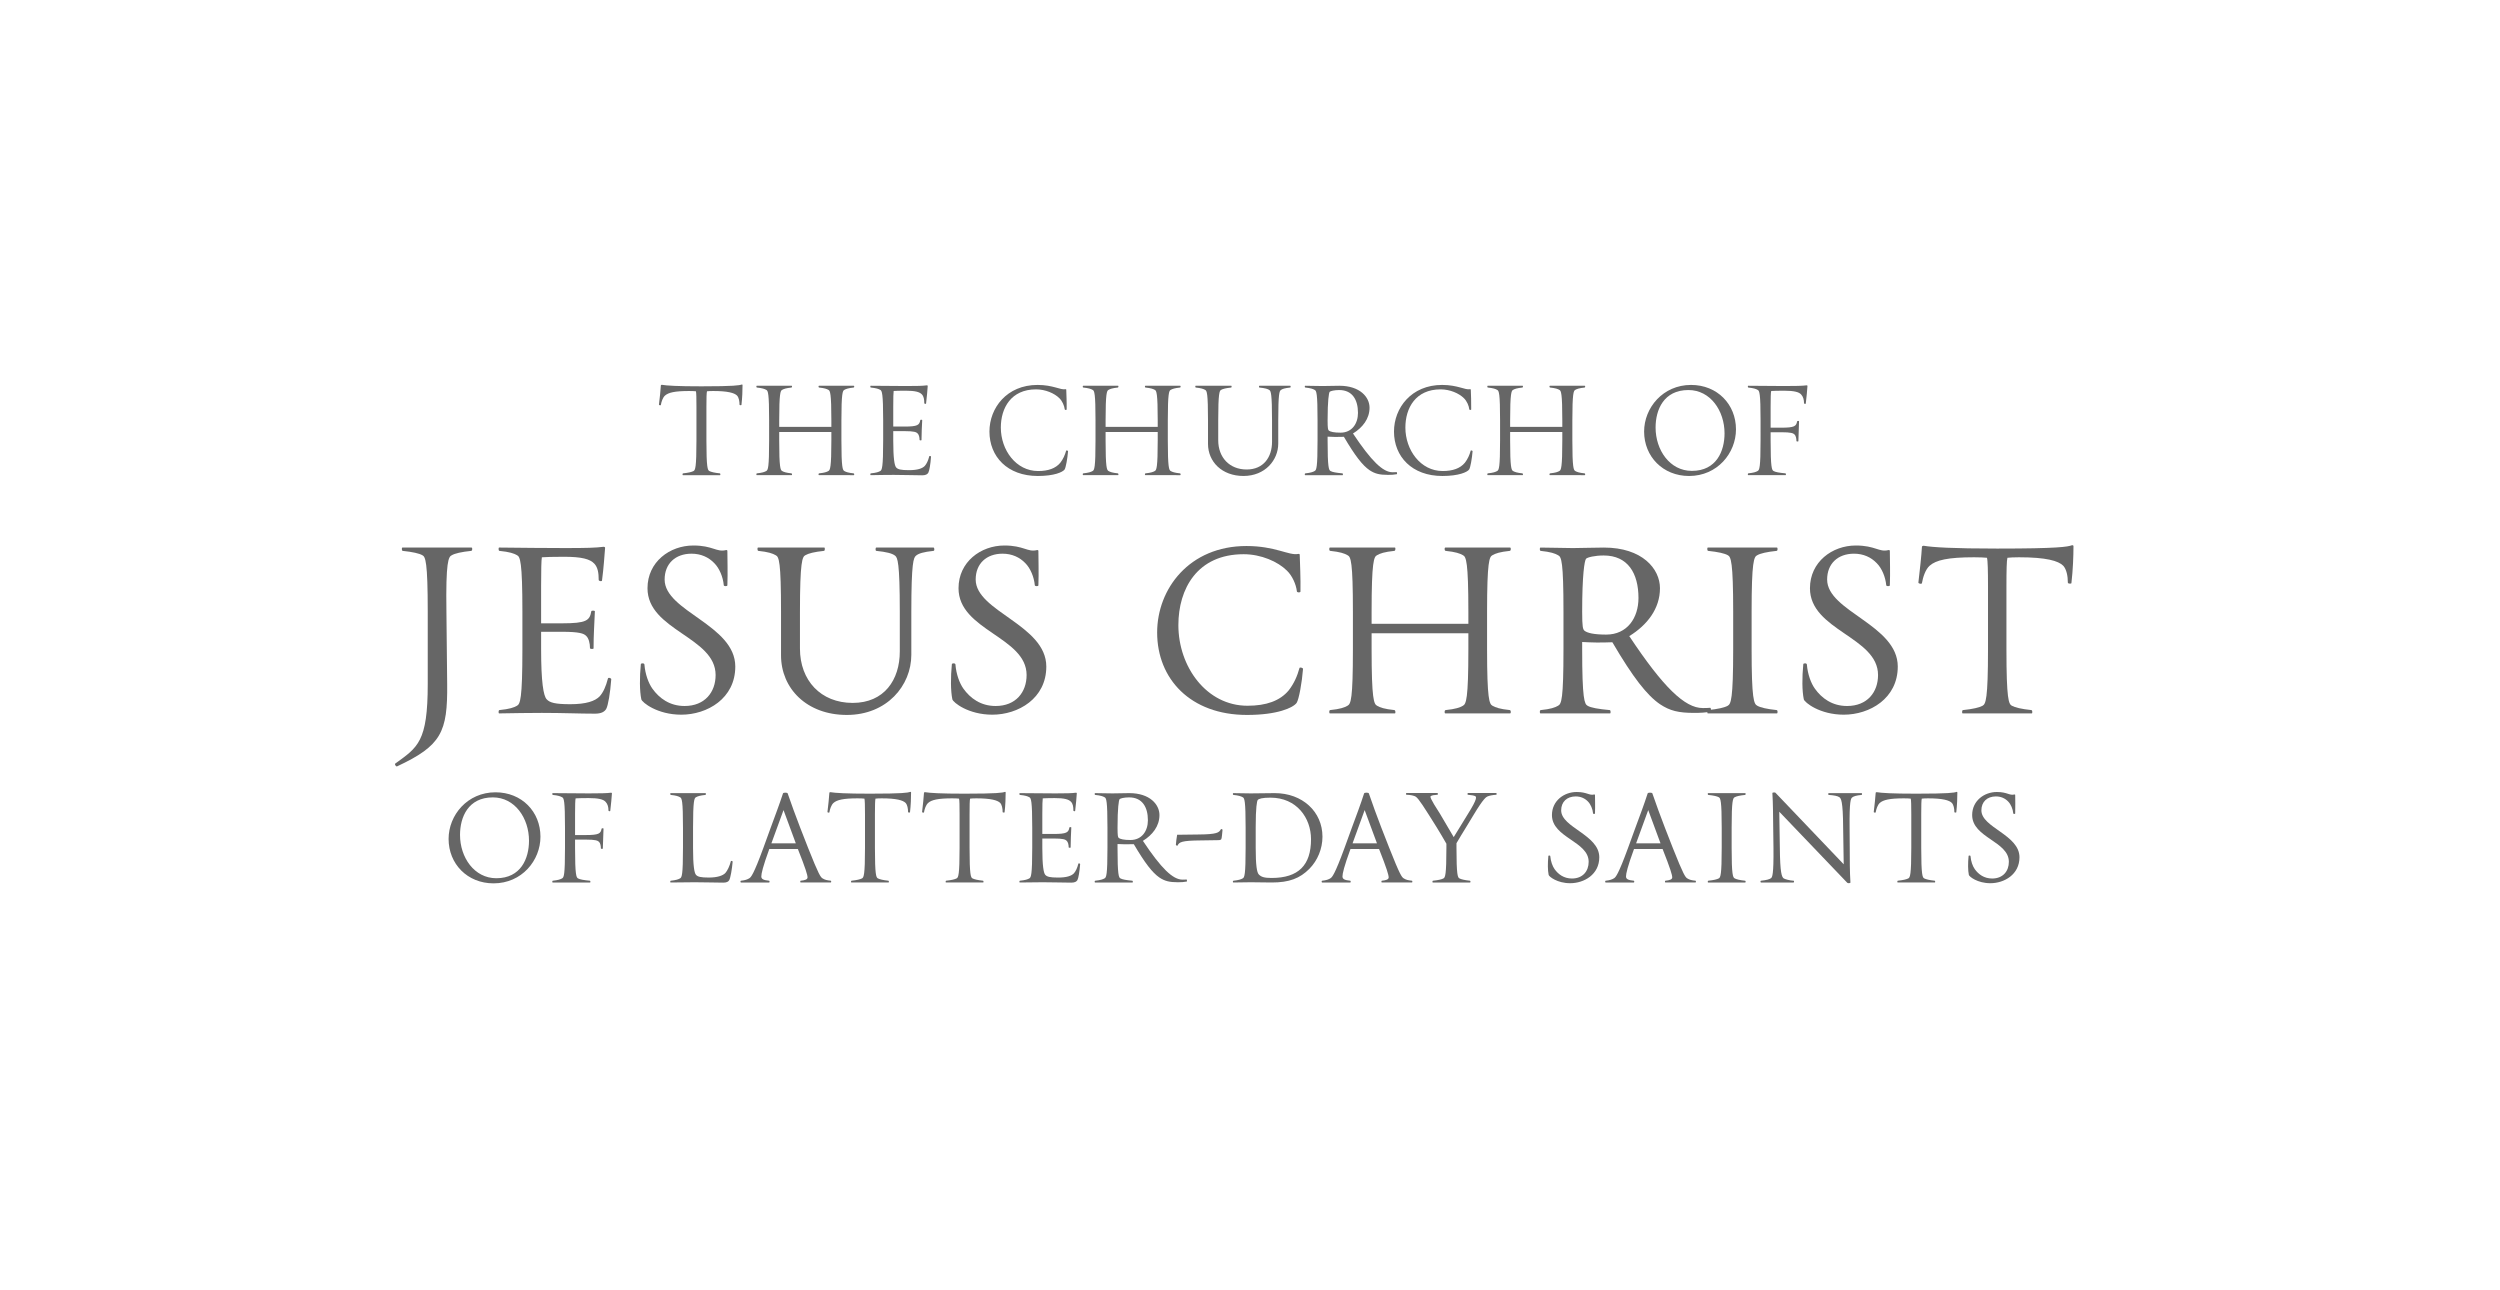 <?xml version="1.0" encoding="utf-8"?>
<!-- Generator: Adobe Illustrator 16.0.0, SVG Export Plug-In . SVG Version: 6.00 Build 0)  -->
<!DOCTYPE svg PUBLIC "-//W3C//DTD SVG 1.1//EN" "http://www.w3.org/Graphics/SVG/1.1/DTD/svg11.dtd">
<svg version="1.1" id="Layer_1" xmlns="http://www.w3.org/2000/svg" xmlns:xlink="http://www.w3.org/1999/xlink" x="0px" y="0px"
	 width="213.793px" height="110.345px" viewBox="0 0 213.793 110.345" enable-background="new 0 0 213.793 110.345"
	 xml:space="preserve">
<g>
	<g>
		<path fill="#666666" d="M63.407,34.629c0,0.035-0.164,0.035-0.164-0.023c0-0.294-0.06-0.614-0.213-0.779
			c-0.226-0.224-0.779-0.389-2.04-0.389c-0.261,0-0.415,0.012-0.53,0.023c-0.036,0.118-0.049,0.59-0.049,1.333v2.879
			c0,2.324,0.105,2.525,0.246,2.607c0.155,0.083,0.449,0.154,0.912,0.201c0.045,0.012,0.045,0.154,0.01,0.154
			c-1.098,0-2.063,0-3.186,0c-0.033,0-0.033-0.142,0.013-0.154c0.459-0.047,0.753-0.118,0.907-0.201
			c0.143-0.082,0.246-0.283,0.246-2.607v-2.879c0-0.743-0.009-1.215-0.044-1.333c-0.119-0.012-0.332-0.023-0.591-0.023
			c-1.215,0-1.758,0.129-2.053,0.389c-0.189,0.165-0.308,0.519-0.355,0.802c-0.012,0.059-0.164,0.023-0.164-0.023
			c0.072-0.602,0.143-1.25,0.164-1.652c0-0.022,0.037-0.047,0.083-0.047c0.413,0.071,1.333,0.13,3.386,0.13
			c2.819,0,3.244-0.083,3.446-0.153c0.058-0.012,0.069,0.023,0.069,0.047C63.501,33.378,63.478,34.015,63.407,34.629z"/>
		<path fill="#666666" d="M70.033,40.634c-0.048,0-0.048-0.142,0.011-0.154c0.461-0.047,0.66-0.118,0.801-0.201
			c0.145-0.082,0.251-0.283,0.251-2.607v-0.731h-4.46v0.731c0,2.324,0.106,2.525,0.247,2.607c0.143,0.083,0.341,0.154,0.802,0.201
			c0.059,0.012,0.059,0.154,0.023,0.154c-1.131,0-1.886,0-2.996,0c-0.037,0-0.045-0.142,0.013-0.154
			c0.459-0.047,0.661-0.118,0.804-0.201c0.151-0.082,0.244-0.283,0.244-2.607V35.95c0-2.324-0.093-2.537-0.244-2.608
			c-0.143-0.083-0.345-0.153-0.804-0.2c-0.058-0.011-0.05-0.153-0.013-0.153c1.087,0,1.84,0,2.996,0
			c0.035,0,0.035,0.142-0.023,0.153c-0.461,0.047-0.659,0.118-0.802,0.2c-0.141,0.071-0.247,0.284-0.247,2.608v0.554h4.46V35.95
			c0-2.324-0.106-2.537-0.251-2.608c-0.141-0.083-0.34-0.153-0.801-0.2c-0.059-0.011-0.059-0.153-0.011-0.153
			c1.085,0,1.854,0,2.985,0c0.047,0,0.047,0.142-0.014,0.153c-0.458,0.047-0.66,0.118-0.801,0.2
			c-0.143,0.071-0.248,0.284-0.248,2.608v1.723c0,2.324,0.105,2.525,0.248,2.607c0.141,0.083,0.343,0.154,0.801,0.201
			c0.061,0.012,0.061,0.154,0.014,0.154C71.909,40.634,71.142,40.634,70.033,40.634z"/>
		<path fill="#666666" d="M79.383,40.434c-0.083,0.129-0.224,0.213-0.518,0.213c-0.722,0-1.454-0.036-2.441-0.036
			c-0.757,0-1.136,0.012-1.971,0.024c-0.035,0-0.035-0.142,0.011-0.154c0.474-0.047,0.674-0.118,0.814-0.201
			c0.143-0.082,0.248-0.283,0.248-2.607V35.95c0-2.324-0.105-2.537-0.248-2.608c-0.141-0.083-0.341-0.153-0.814-0.2
			c-0.046-0.011-0.046-0.153-0.011-0.153c0.919,0.011,2.276,0.023,3.042,0.023c0.994,0,1.405-0.012,1.771-0.06
			c0.047,0,0.07,0.024,0.07,0.047c-0.037,0.413-0.057,0.874-0.141,1.511c0,0.047-0.154,0.036-0.154-0.035
			c0-0.307-0.037-0.567-0.201-0.744c-0.201-0.212-0.566-0.319-1.403-0.319c-0.462,0-0.897,0.011-1.014,0.024
			c-0.023,0.118-0.035,0.59-0.035,1.333v1.71h0.966c1.121,0,1.273-0.129,1.347-0.554c0.011-0.048,0.164-0.035,0.164,0
			c-0.024,0.649-0.061,1.038-0.061,1.71c0,0.036-0.165,0.036-0.165-0.012c0-0.224-0.057-0.459-0.176-0.565
			c-0.104-0.106-0.294-0.189-1.123-0.189h-0.952v0.802c0,1.51,0.104,2.159,0.257,2.312c0.143,0.154,0.391,0.224,1.087,0.224
			c0.731,0,1.144-0.142,1.356-0.366c0.164-0.188,0.283-0.448,0.379-0.813c0.01-0.072,0.164-0.024,0.15,0.034
			C79.574,39.69,79.478,40.269,79.383,40.434z"/>
		<path fill="#666666" d="M91.042,40.15c-0.166,0.225-0.884,0.555-2.291,0.555c-2.607,0-4.137-1.664-4.137-3.799
			c0-2.018,1.485-3.988,4.113-3.988c1.334,0,1.959,0.448,2.383,0.366c0.049-0.012,0.073,0.013,0.073,0.036
			c0.011,0.413,0.046,1.062,0.034,1.699c-0.011,0.059-0.163,0.047-0.163-0.012c-0.038-0.319-0.214-0.72-0.462-0.956
			c-0.412-0.413-1.192-0.754-1.993-0.754c-2.136,0-3.011,1.592-3.011,3.268c0,1.923,1.299,3.716,3.188,3.716
			c0.861,0,1.498-0.224,1.898-0.708c0.248-0.318,0.4-0.672,0.497-1.025c0.012-0.06,0.166-0.012,0.166,0.035
			C91.288,39.206,91.148,39.985,91.042,40.15z"/>
		<path fill="#666666" d="M97.944,40.634c-0.047,0-0.047-0.142,0.012-0.154c0.462-0.047,0.661-0.118,0.803-0.201
			c0.142-0.082,0.246-0.283,0.246-2.607v-0.731h-4.458v0.731c0,2.324,0.105,2.525,0.249,2.607c0.139,0.083,0.34,0.154,0.801,0.201
			c0.059,0.012,0.059,0.154,0.024,0.154c-1.133,0-1.889,0-2.995,0c-0.037,0-0.051-0.142,0.01-0.154
			c0.459-0.047,0.66-0.118,0.803-0.201c0.15-0.082,0.246-0.283,0.246-2.607V35.95c0-2.324-0.096-2.537-0.246-2.608
			c-0.143-0.083-0.344-0.153-0.803-0.2c-0.061-0.011-0.047-0.153-0.01-0.153c1.084,0,1.838,0,2.995,0
			c0.034,0,0.034,0.142-0.024,0.153c-0.461,0.047-0.662,0.118-0.801,0.2c-0.144,0.071-0.249,0.284-0.249,2.608v0.554h4.458V35.95
			c0-2.324-0.104-2.537-0.246-2.608c-0.142-0.083-0.341-0.153-0.803-0.2c-0.059-0.011-0.059-0.153-0.012-0.153
			c1.086,0,1.854,0,2.984,0c0.049,0,0.049,0.142-0.01,0.153c-0.463,0.047-0.662,0.118-0.805,0.2
			c-0.141,0.071-0.245,0.284-0.245,2.608v1.723c0,2.324,0.104,2.525,0.245,2.607c0.143,0.083,0.342,0.154,0.805,0.201
			c0.059,0.012,0.059,0.154,0.01,0.154C99.82,40.634,99.055,40.634,97.944,40.634z"/>
		<path fill="#666666" d="M109.522,33.366c-0.104,0.095-0.21,0.271-0.21,2.584v1.982c0,1.416-1.12,2.772-2.974,2.772
			c-1.838,0-3.033-1.215-3.033-2.749V35.95c0-2.324-0.094-2.537-0.246-2.608c-0.143-0.083-0.342-0.153-0.803-0.2
			c-0.047-0.011-0.047-0.153-0.014-0.153c1.1,0,1.937,0,3.059,0c0.033,0,0.033,0.142-0.014,0.153
			c-0.461,0.047-0.719,0.118-0.863,0.2c-0.139,0.071-0.245,0.284-0.245,2.608v1.699c0,1.463,0.956,2.501,2.431,2.501
			c1.451,0,2.171-1.062,2.171-2.371V35.95c0-2.312-0.106-2.489-0.213-2.584c-0.13-0.106-0.398-0.177-0.871-0.224
			c-0.048-0.011-0.038-0.153,0-0.153c1.13,0,1.532,0,2.641,0c0.038,0,0.06,0.142,0,0.153
			C109.876,33.189,109.642,33.26,109.522,33.366z"/>
		<path fill="#666666" d="M118.701,40.61c-0.72,0-1.118-0.094-1.581-0.401c-0.602-0.412-1.237-1.228-2.193-2.854
			c-0.579,0.023-0.942,0.011-1.394-0.013v0.331c0,2.324,0.106,2.525,0.249,2.607c0.155,0.095,0.51,0.154,1.025,0.201
			c0.047,0.012,0.047,0.154,0.013,0.154c-1.11,0-2.101,0-3.21,0c-0.035,0-0.046-0.142,0.016-0.154
			c0.457-0.047,0.656-0.118,0.799-0.201c0.156-0.082,0.248-0.283,0.248-2.607V35.95c0-2.324-0.092-2.537-0.248-2.608
			c-0.143-0.083-0.342-0.153-0.799-0.2c-0.062-0.011-0.051-0.153-0.016-0.153c0.521,0,1.062,0.023,1.498,0.023
			s0.908-0.023,1.428-0.023c1.77,0,2.584,0.979,2.584,1.875c0,0.944-0.59,1.699-1.416,2.207c1.57,2.359,2.561,3.315,3.385,3.315
			c0.108,0,0.262,0,0.344-0.011c0.048,0,0.048,0.166,0.023,0.177C119.21,40.599,118.984,40.61,118.701,40.61z M114.524,33.355
			c-0.398,0-0.753,0.083-0.814,0.153c-0.07,0.095-0.177,0.732-0.177,2.442c0,0.708,0.038,0.791,0.095,0.861
			c0.129,0.118,0.461,0.189,1.014,0.189c0.968,0,1.489-0.767,1.489-1.688C116.131,34.181,115.646,33.355,114.524,33.355z"/>
		<path fill="#666666" d="M125.638,40.15c-0.166,0.225-0.884,0.555-2.29,0.555c-2.605,0-4.138-1.664-4.138-3.799
			c0-2.018,1.484-3.988,4.115-3.988c1.332,0,1.96,0.448,2.385,0.366c0.045-0.012,0.068,0.013,0.068,0.036
			c0.014,0.413,0.045,1.062,0.035,1.699c-0.012,0.059-0.164,0.047-0.164-0.012c-0.035-0.319-0.214-0.72-0.461-0.956
			c-0.412-0.413-1.189-0.754-1.994-0.754c-2.135,0-3.01,1.592-3.01,3.268c0,1.923,1.3,3.716,3.188,3.716
			c0.86,0,1.499-0.224,1.898-0.708c0.248-0.318,0.402-0.672,0.497-1.025c0.011-0.06,0.164-0.012,0.164,0.035
			C125.884,39.206,125.743,39.985,125.638,40.15z"/>
		<path fill="#666666" d="M132.54,40.634c-0.047,0-0.047-0.142,0.014-0.154c0.459-0.047,0.658-0.118,0.801-0.201
			c0.145-0.082,0.249-0.283,0.249-2.607v-0.731h-4.462v0.731c0,2.324,0.109,2.525,0.248,2.607c0.141,0.083,0.343,0.154,0.803,0.201
			c0.059,0.012,0.059,0.154,0.023,0.154c-1.131,0-1.885,0-2.996,0c-0.035,0-0.047-0.142,0.013-0.154
			c0.46-0.047,0.661-0.118,0.801-0.201c0.154-0.082,0.248-0.283,0.248-2.607V35.95c0-2.324-0.094-2.537-0.248-2.608
			c-0.14-0.083-0.341-0.153-0.801-0.2c-0.06-0.011-0.048-0.153-0.013-0.153c1.086,0,1.84,0,2.996,0c0.035,0,0.035,0.142-0.023,0.153
			c-0.46,0.047-0.662,0.118-0.803,0.2c-0.139,0.071-0.248,0.284-0.248,2.608v0.554h4.462V35.95c0-2.324-0.104-2.537-0.249-2.608
			c-0.143-0.083-0.342-0.153-0.801-0.2c-0.061-0.011-0.061-0.153-0.014-0.153c1.086,0,1.854,0,2.986,0
			c0.048,0,0.048,0.142-0.011,0.153c-0.461,0.047-0.663,0.118-0.804,0.2c-0.143,0.071-0.248,0.284-0.248,2.608v1.723
			c0,2.324,0.105,2.525,0.248,2.607c0.141,0.083,0.343,0.154,0.804,0.201c0.059,0.012,0.059,0.154,0.011,0.154
			C134.418,40.634,133.649,40.634,132.54,40.634z"/>
		<path fill="#666666" d="M144.446,40.705c-2.24,0-3.846-1.664-3.846-3.799c0-2.029,1.605-3.988,4.013-3.988
			c2.249,0,3.843,1.663,3.843,3.799C148.456,38.747,146.862,40.705,144.446,40.705z M144.389,33.355
			c-2.114,0-2.808,1.687-2.808,3.209c0,1.923,1.215,3.705,3.103,3.705c2.098,0,2.794-1.688,2.794-3.209
			C147.478,35.136,146.274,33.355,144.389,33.355z"/>
		<path fill="#666666" d="M154.425,34.511c0,0.047-0.151,0.036-0.151-0.035c0-0.307-0.073-0.555-0.248-0.744
			c-0.19-0.212-0.614-0.319-1.451-0.319c-0.461,0-0.989,0.011-1.107,0.024c-0.038,0.118-0.049,0.59-0.049,1.333v1.805h0.92
			c1.122,0,1.275-0.13,1.346-0.542c0.011-0.047,0.164-0.047,0.164-0.012c-0.022,0.648-0.034,1.039-0.056,1.71
			c0,0.036-0.166,0.036-0.166-0.011c0-0.213-0.051-0.461-0.166-0.567c-0.109-0.106-0.295-0.189-1.135-0.189h-0.907v0.708
			c0,2.324,0.104,2.525,0.249,2.607c0.152,0.095,0.505,0.154,1.023,0.201c0.048,0.012,0.048,0.154,0.014,0.154
			c-1.098,0-2.09,0-3.211,0c-0.033,0-0.033-0.142,0.012-0.154c0.462-0.047,0.662-0.118,0.804-0.201
			c0.154-0.082,0.248-0.283,0.248-2.607V35.95c0-2.324-0.094-2.537-0.248-2.608c-0.142-0.083-0.342-0.153-0.804-0.2
			c-0.045-0.011-0.045-0.153-0.012-0.153c0.922,0.011,2.326,0.023,3.093,0.023c0.979,0,1.545-0.012,1.913-0.06
			c0.045,0,0.069,0.024,0.069,0.047C154.533,33.414,154.509,33.874,154.425,34.511z"/>
	</g>
	<g>
		<path fill="#666666" d="M40.3,47.109c-0.854,0.088-1.4,0.219-1.664,0.372c-0.285,0.132-0.523,0.525-0.459,4.838l0.064,6.172
			c0.044,4.138-0.502,5.275-4.289,7.048c-0.064,0.045-0.24-0.174-0.153-0.24c1.927-1.4,2.78-1.838,2.78-6.808v-6.172
			c0-4.312-0.196-4.706-0.459-4.838c-0.266-0.153-0.832-0.284-1.686-0.372c-0.09-0.022-0.09-0.284-0.023-0.284
			c2.06,0,3.854,0,5.91,0C40.411,46.825,40.411,47.087,40.3,47.109z"/>
		<path fill="#666666" d="M51.835,60.637c-0.155,0.241-0.42,0.394-0.964,0.394c-1.335,0-2.694-0.066-4.532-0.066
			c-1.4,0-2.1,0.022-3.655,0.044c-0.066,0-0.066-0.263,0.021-0.285c0.875-0.087,1.248-0.219,1.511-0.373
			c0.263-0.153,0.458-0.525,0.458-4.836v-3.196c0-4.312-0.195-4.706-0.458-4.838c-0.263-0.153-0.636-0.284-1.511-0.372
			c-0.087-0.022-0.087-0.284-0.021-0.284c1.706,0.021,4.224,0.044,5.647,0.044c1.839,0,2.606-0.022,3.283-0.109
			c0.088,0,0.132,0.043,0.132,0.087c-0.066,0.767-0.11,1.62-0.265,2.802c0,0.087-0.283,0.065-0.283-0.065
			c0-0.569-0.067-1.051-0.371-1.379c-0.374-0.394-1.053-0.591-2.606-0.591c-0.853,0-1.663,0.021-1.882,0.044
			c-0.045,0.218-0.065,1.094-0.065,2.473v3.174h1.796c2.079,0,2.363-0.24,2.495-1.029c0.021-0.087,0.307-0.066,0.307,0
			c-0.044,1.205-0.112,1.926-0.112,3.174c0,0.066-0.306,0.066-0.306-0.022c0-0.415-0.108-0.853-0.329-1.05
			c-0.195-0.197-0.547-0.35-2.077-0.35h-1.773v1.489c0,2.801,0.197,4.005,0.481,4.29c0.262,0.284,0.721,0.415,2.014,0.415
			c1.355,0,2.121-0.263,2.518-0.678c0.307-0.35,0.523-0.832,0.699-1.51c0.022-0.132,0.307-0.045,0.285,0.065
			C52.185,59.258,52.008,60.331,51.835,60.637z"/>
		<path fill="#666666" d="M58.261,61.118c-2.057,0-3.35-1.05-3.416-1.312c-0.152-0.723-0.152-1.883-0.043-3
			c0-0.109,0.307-0.109,0.307,0.022c0.067,0.832,0.352,1.598,0.678,2.058c0.592,0.832,1.488,1.489,2.758,1.489
			c1.73,0,2.652-1.182,2.652-2.649c0-3.262-5.825-3.809-5.825-7.421c0-2.254,1.903-3.655,3.921-3.655
			c1.66,0,1.989,0.591,2.779,0.394c0.087-0.022,0.131,0.021,0.131,0.065c0,0.766,0.041,1.795,0,2.955
			c-0.021,0.088-0.309,0.088-0.309-0.022c-0.062-0.701-0.372-1.445-0.809-1.882c-0.481-0.503-1.139-0.81-1.947-0.81
			c-1.381,0-2.301,0.854-2.301,2.21c0,2.736,6.043,3.874,6.043,7.443C62.88,59.74,60.472,61.118,58.261,61.118z"/>
		<path fill="#666666" d="M78.327,47.526c-0.196,0.174-0.393,0.502-0.393,4.793v3.677c0,2.626-2.08,5.144-5.517,5.144
			c-3.415,0-5.626-2.254-5.626-5.1v-3.721c0-4.312-0.174-4.706-0.457-4.838c-0.264-0.153-0.638-0.284-1.49-0.372
			c-0.088-0.022-0.088-0.284-0.021-0.284c2.037,0,3.588,0,5.668,0c0.066,0,0.066,0.262-0.021,0.284
			c-0.854,0.088-1.336,0.219-1.599,0.372c-0.262,0.132-0.461,0.525-0.461,4.838v3.152c0,2.714,1.775,4.64,4.51,4.64
			c2.693,0,4.028-1.969,4.028-4.399v-3.393c0-4.291-0.196-4.619-0.396-4.793c-0.24-0.198-0.741-0.329-1.619-0.417
			c-0.086-0.022-0.065-0.284,0-0.284c2.103,0,2.847,0,4.902,0c0.068,0,0.112,0.262,0,0.284
			C78.985,47.197,78.547,47.328,78.327,47.526z"/>
		<path fill="#666666" d="M84.86,61.118c-2.059,0-3.352-1.05-3.416-1.312c-0.152-0.723-0.152-1.883-0.044-3
			c0-0.109,0.307-0.109,0.307,0.022c0.065,0.832,0.351,1.598,0.677,2.058c0.592,0.832,1.492,1.489,2.76,1.489
			c1.729,0,2.648-1.182,2.648-2.649c0-3.262-5.822-3.809-5.822-7.421c0-2.254,1.906-3.655,3.92-3.655
			c1.661,0,1.99,0.591,2.777,0.394c0.088-0.022,0.133,0.021,0.133,0.065c0,0.766,0.041,1.795,0,2.955
			c-0.021,0.088-0.307,0.088-0.307-0.022c-0.066-0.701-0.373-1.445-0.81-1.882c-0.483-0.503-1.14-0.81-1.948-0.81
			c-1.381,0-2.298,0.854-2.298,2.21c0,2.736,6.04,3.874,6.04,7.443C89.478,59.74,87.071,61.118,84.86,61.118z"/>
		<path fill="#666666" d="M110.883,60.111c-0.308,0.416-1.64,1.029-4.245,1.029c-4.836,0-7.682-3.086-7.682-7.048
			c0-3.743,2.756-7.398,7.637-7.398c2.476,0,3.635,0.833,4.42,0.678c0.088-0.021,0.136,0.022,0.136,0.066
			c0.021,0.767,0.084,1.971,0.063,3.152c-0.02,0.109-0.307,0.087-0.307-0.021c-0.065-0.592-0.395-1.336-0.854-1.773
			c-0.766-0.767-2.211-1.401-3.699-1.401c-3.963,0-5.581,2.955-5.581,6.063c0,3.568,2.409,6.895,5.909,6.895
			c1.598,0,2.779-0.416,3.525-1.313c0.461-0.591,0.743-1.248,0.92-1.905c0.022-0.109,0.306-0.021,0.306,0.066
			C111.343,58.36,111.083,59.806,110.883,60.111z"/>
		<path fill="#666666" d="M123.601,61.009c-0.088,0-0.088-0.263,0.023-0.285c0.852-0.087,1.225-0.219,1.486-0.373
			c0.266-0.153,0.461-0.525,0.461-4.836v-1.358h-8.275v1.358c0,4.312,0.197,4.684,0.461,4.836c0.262,0.153,0.633,0.285,1.489,0.373
			c0.108,0.022,0.108,0.285,0.042,0.285c-2.101,0-3.502,0-5.559,0c-0.066,0-0.09-0.263,0.021-0.285
			c0.853-0.087,1.225-0.219,1.488-0.373c0.283-0.153,0.459-0.525,0.459-4.836v-3.196c0-4.312-0.176-4.706-0.459-4.838
			c-0.264-0.153-0.636-0.284-1.488-0.372c-0.111-0.022-0.088-0.284-0.021-0.284c2.014,0,3.412,0,5.559,0
			c0.066,0,0.066,0.262-0.042,0.284c-0.856,0.088-1.228,0.219-1.489,0.372c-0.264,0.132-0.461,0.525-0.461,4.838v1.029h8.275v-1.029
			c0-4.312-0.195-4.706-0.461-4.838c-0.262-0.153-0.635-0.284-1.486-0.372c-0.111-0.022-0.111-0.284-0.023-0.284
			c2.014,0,3.437,0,5.537,0c0.088,0,0.088,0.262-0.021,0.284c-0.854,0.088-1.228,0.219-1.489,0.372
			c-0.263,0.132-0.458,0.525-0.458,4.838v3.196c0,4.312,0.195,4.684,0.458,4.836c0.262,0.153,0.636,0.285,1.489,0.373
			c0.108,0.022,0.108,0.285,0.021,0.285C127.083,61.009,125.657,61.009,123.601,61.009z"/>
		<path fill="#666666" d="M144.89,60.965c-1.338,0-2.08-0.175-2.934-0.744c-1.115-0.766-2.299-2.276-4.072-5.298
			c-1.071,0.044-1.749,0.023-2.581-0.021v0.614c0,4.312,0.198,4.684,0.458,4.836c0.283,0.175,0.941,0.285,1.906,0.373
			c0.086,0.022,0.086,0.285,0.02,0.285c-2.056,0-3.895,0-5.953,0c-0.064,0-0.088-0.263,0.021-0.285
			c0.854-0.087,1.227-0.219,1.488-0.373c0.286-0.153,0.461-0.525,0.461-4.836v-3.196c0-4.312-0.175-4.706-0.461-4.838
			c-0.262-0.153-0.634-0.284-1.488-0.372c-0.109-0.022-0.086-0.284-0.021-0.284c0.964,0,1.971,0.044,2.779,0.044
			c0.811,0,1.686-0.044,2.65-0.044c3.281,0,4.793,1.816,4.793,3.479c0,1.752-1.096,3.153-2.625,4.094
			c2.908,4.378,4.75,6.151,6.282,6.151c0.194,0,0.479,0,0.636-0.022c0.086,0,0.086,0.307,0.043,0.329
			C145.833,60.943,145.417,60.965,144.89,60.965z M137.141,47.503c-0.743,0-1.401,0.154-1.51,0.285
			c-0.13,0.175-0.328,1.357-0.328,4.531c0,1.313,0.065,1.466,0.175,1.598c0.24,0.219,0.854,0.351,1.881,0.351
			c1.796,0,2.759-1.423,2.759-3.13C140.117,49.035,139.22,47.503,137.141,47.503z"/>
		<path fill="#666666" d="M146.05,61.009c-0.068,0-0.068-0.263,0.02-0.285c0.854-0.087,1.424-0.219,1.686-0.373
			c0.265-0.153,0.461-0.525,0.461-4.836v-3.196c0-4.312-0.196-4.706-0.461-4.838c-0.262-0.153-0.832-0.284-1.686-0.372
			c-0.088-0.022-0.088-0.284-0.02-0.284c2.035,0,3.83,0,5.91,0c0.065,0,0.084,0.262-0.022,0.284
			c-0.853,0.088-1.401,0.219-1.663,0.372c-0.286,0.132-0.482,0.525-0.482,4.838v3.196c0,4.312,0.196,4.684,0.482,4.836
			c0.262,0.153,0.811,0.285,1.663,0.373c0.106,0.022,0.088,0.285,0.022,0.285C149.923,61.009,148.126,61.009,146.05,61.009z"/>
		<path fill="#666666" d="M157.673,61.118c-2.059,0-3.35-1.05-3.416-1.312c-0.154-0.723-0.154-1.883-0.045-3
			c0-0.109,0.307-0.109,0.307,0.022c0.067,0.832,0.351,1.598,0.68,2.058c0.59,0.832,1.488,1.489,2.758,1.489
			c1.729,0,2.648-1.182,2.648-2.649c0-3.262-5.823-3.809-5.823-7.421c0-2.254,1.905-3.655,3.92-3.655
			c1.664,0,1.991,0.591,2.779,0.394c0.085-0.022,0.133,0.021,0.133,0.065c0,0.766,0.042,1.795,0,2.955
			c-0.024,0.088-0.309,0.088-0.309-0.022c-0.065-0.701-0.372-1.445-0.812-1.882c-0.48-0.503-1.137-0.81-1.945-0.81
			c-1.378,0-2.297,0.854-2.297,2.21c0,2.736,6.041,3.874,6.041,7.443C162.292,59.74,159.883,61.118,157.673,61.118z"/>
		<path fill="#666666" d="M177.142,49.867c0,0.066-0.305,0.066-0.305-0.044c0-0.546-0.111-1.138-0.396-1.444
			c-0.415-0.416-1.442-0.722-3.786-0.722c-0.482,0-0.766,0.021-0.986,0.043c-0.064,0.22-0.084,1.095-0.084,2.474v5.342
			c0,4.312,0.193,4.684,0.459,4.836c0.283,0.153,0.832,0.285,1.682,0.373c0.091,0.022,0.091,0.285,0.025,0.285
			c-2.039,0-3.832,0-5.91,0c-0.066,0-0.066-0.263,0.02-0.285c0.855-0.087,1.403-0.219,1.687-0.373
			c0.263-0.153,0.461-0.525,0.461-4.836v-5.342c0-1.378-0.022-2.254-0.089-2.474c-0.219-0.022-0.613-0.043-1.094-0.043
			c-2.254,0-3.264,0.24-3.809,0.722c-0.35,0.307-0.57,0.963-0.658,1.488c-0.02,0.109-0.304,0.044-0.304-0.044
			c0.13-1.116,0.262-2.32,0.304-3.063c0-0.044,0.066-0.088,0.154-0.088c0.766,0.131,2.476,0.241,6.281,0.241
			c5.232,0,6.02-0.153,6.394-0.284c0.108-0.022,0.13,0.043,0.13,0.087C177.317,47.547,177.274,48.729,177.142,49.867z"/>
	</g>
	<g>
		<g>
			<path fill="#666666" d="M42.208,75.542c-2.242,0-3.846-1.664-3.846-3.801c0-2.029,1.604-3.986,4.01-3.986
				c2.254,0,3.846,1.662,3.846,3.799C46.218,73.583,44.626,75.542,42.208,75.542z M42.148,68.19c-2.111,0-2.808,1.688-2.808,3.209
				c0,1.924,1.216,3.705,3.104,3.705c2.098,0,2.795-1.686,2.795-3.209C45.239,69.971,44.037,68.19,42.148,68.19z"/>
			<path fill="#666666" d="M52.187,69.346c0,0.047-0.152,0.035-0.152-0.035c0-0.307-0.071-0.555-0.248-0.742
				c-0.189-0.213-0.614-0.32-1.451-0.32c-0.459,0-0.992,0.014-1.109,0.023c-0.035,0.119-0.049,0.592-0.049,1.334v1.805h0.922
				c1.122,0,1.273-0.129,1.346-0.543c0.012-0.047,0.166-0.047,0.166-0.01c-0.024,0.648-0.036,1.037-0.06,1.711
				c0,0.033-0.165,0.033-0.165-0.014c0-0.213-0.048-0.459-0.165-0.566c-0.106-0.105-0.296-0.189-1.133-0.189h-0.911v0.709
				c0,2.324,0.108,2.525,0.248,2.607c0.154,0.094,0.508,0.154,1.028,0.201c0.046,0.012,0.046,0.152,0.013,0.152
				c-1.098,0-2.09,0-3.21,0c-0.034,0-0.034-0.141,0.011-0.152c0.459-0.047,0.66-0.119,0.803-0.201
				c0.154-0.082,0.247-0.283,0.247-2.607v-1.723c0-2.324-0.093-2.537-0.247-2.607c-0.143-0.082-0.344-0.154-0.803-0.199
				c-0.045-0.014-0.045-0.154-0.011-0.154c0.92,0.012,2.323,0.023,3.089,0.023c0.98,0,1.548-0.012,1.912-0.059
				c0.049,0,0.074,0.023,0.074,0.047C52.294,68.249,52.271,68.709,52.187,69.346z"/>
			<path fill="#666666" d="M62.36,75.27c-0.074,0.129-0.215,0.211-0.509,0.211c-0.721,0-1.451-0.033-2.444-0.033
				c-0.766,0-1.225,0.01-2.064,0.021c-0.034,0-0.034-0.141,0.014-0.152c0.457-0.047,0.66-0.119,0.799-0.201
				c0.154-0.082,0.251-0.283,0.251-2.607v-1.723c0-2.324-0.097-2.537-0.251-2.607c-0.139-0.082-0.342-0.154-0.799-0.199
				c-0.048-0.014-0.048-0.154-0.014-0.154c1.099,0,1.878,0,2.996,0c0.037,0,0.037,0.141-0.008,0.154
				c-0.462,0.045-0.676,0.117-0.815,0.199c-0.144,0.07-0.249,0.283-0.249,2.607v1.723c0,1.51,0.105,2.16,0.26,2.312
				c0.143,0.154,0.389,0.225,1.086,0.225c0.742,0,1.204-0.166,1.416-0.389c0.178-0.189,0.377-0.627,0.471-1.004
				c0.012-0.07,0.168-0.012,0.154,0.035C62.604,74.313,62.464,75.104,62.36,75.27z"/>
			<path fill="#666666" d="M68.468,75.469c-0.035,0-0.047-0.141,0-0.152c0.367-0.035,0.59-0.107,0.59-0.283
				c0-0.201-0.152-0.732-0.828-2.432h-2.441c-0.553,1.523-0.683,2.102-0.683,2.35c0,0.213,0.163,0.318,0.671,0.365
				c0.049,0.012,0.037,0.152,0,0.152c-0.766,0-1.391,0-2.416,0c-0.037,0-0.062-0.141,0-0.152c0.352-0.035,0.564-0.107,0.742-0.225
				c0.118-0.094,0.33-0.26,1.179-2.584l0.626-1.723c0.363-0.99,0.754-2.018,1.053-2.938c0.021-0.082,0.375-0.082,0.398,0
				c0.354,1.025,0.661,1.863,1.074,2.938l0.673,1.723c0.92,2.324,1.071,2.502,1.235,2.607c0.203,0.129,0.38,0.166,0.71,0.201
				c0.048,0.012,0.034,0.152,0,0.152C69.967,75.469,69.6,75.469,68.468,75.469z M67.005,69.276l-1.038,2.844h2.088L67.005,69.276z"
				/>
			<path fill="#666666" d="M77.821,69.465c0,0.035-0.166,0.035-0.166-0.023c0-0.297-0.06-0.613-0.211-0.779
				c-0.227-0.225-0.781-0.391-2.044-0.391c-0.259,0-0.411,0.012-0.531,0.025c-0.034,0.117-0.047,0.59-0.047,1.332v2.879
				c0,2.324,0.106,2.525,0.249,2.607c0.152,0.082,0.447,0.154,0.906,0.201c0.048,0.012,0.048,0.152,0.014,0.152
				c-1.098,0-2.066,0-3.186,0c-0.037,0-0.037-0.141,0.011-0.152c0.46-0.047,0.755-0.119,0.908-0.201
				c0.142-0.082,0.249-0.283,0.249-2.607v-2.879c0-0.742-0.014-1.215-0.049-1.332c-0.119-0.014-0.329-0.025-0.59-0.025
				c-1.215,0-1.758,0.131-2.053,0.391c-0.189,0.166-0.307,0.52-0.354,0.803c-0.012,0.059-0.165,0.021-0.165-0.023
				c0.071-0.602,0.142-1.252,0.165-1.652c0-0.023,0.034-0.047,0.082-0.047c0.414,0.07,1.334,0.129,3.387,0.129
				c2.82,0,3.244-0.082,3.445-0.152c0.058-0.012,0.072,0.023,0.072,0.047C77.915,68.213,77.89,68.852,77.821,69.465z"/>
			<path fill="#666666" d="M85.909,69.465c0,0.035-0.166,0.035-0.166-0.023c0-0.297-0.059-0.613-0.21-0.779
				c-0.228-0.225-0.779-0.391-2.042-0.391c-0.259,0-0.414,0.012-0.531,0.025c-0.035,0.117-0.045,0.59-0.045,1.332v2.879
				c0,2.324,0.104,2.525,0.244,2.607c0.154,0.082,0.451,0.154,0.912,0.201c0.046,0.012,0.046,0.152,0.01,0.152
				c-1.098,0-2.064,0-3.188,0c-0.033,0-0.033-0.141,0.014-0.152c0.461-0.047,0.756-0.119,0.906-0.201
				c0.143-0.082,0.248-0.283,0.248-2.607v-2.879c0-0.742-0.01-1.215-0.045-1.332c-0.119-0.014-0.332-0.025-0.59-0.025
				c-1.215,0-1.76,0.131-2.051,0.391c-0.191,0.166-0.311,0.52-0.356,0.803c-0.012,0.059-0.165,0.021-0.165-0.023
				c0.07-0.602,0.141-1.252,0.165-1.652c0-0.023,0.035-0.047,0.081-0.047c0.415,0.07,1.335,0.129,3.389,0.129
				c2.816,0,3.246-0.082,3.445-0.152c0.057-0.012,0.068,0.023,0.068,0.047C86.003,68.213,85.98,68.852,85.909,69.465z"/>
			<path fill="#666666" d="M92.135,75.27c-0.084,0.129-0.224,0.211-0.521,0.211c-0.718,0-1.449-0.033-2.441-0.033
				c-0.755,0-1.133,0.01-1.971,0.021c-0.035,0-0.035-0.141,0.01-0.152c0.475-0.047,0.675-0.119,0.816-0.201s0.246-0.283,0.246-2.607
				v-1.723c0-2.324-0.104-2.537-0.246-2.607c-0.142-0.082-0.342-0.154-0.816-0.199c-0.045-0.014-0.045-0.154-0.01-0.154
				c0.922,0.012,2.278,0.023,3.047,0.023c0.987,0,1.4-0.012,1.767-0.059c0.049,0,0.069,0.023,0.069,0.047
				c-0.034,0.412-0.059,0.873-0.141,1.51c0,0.047-0.152,0.035-0.152-0.035c0-0.307-0.035-0.566-0.2-0.742
				c-0.202-0.213-0.566-0.32-1.404-0.32c-0.462,0-0.896,0.014-1.015,0.023c-0.023,0.119-0.037,0.592-0.037,1.334v1.711h0.97
				c1.118,0,1.272-0.129,1.345-0.555c0.013-0.047,0.164-0.035,0.164,0c-0.022,0.648-0.058,1.037-0.058,1.711
				c0,0.035-0.167,0.035-0.167-0.012c0-0.225-0.057-0.461-0.178-0.566c-0.105-0.107-0.295-0.189-1.119-0.189h-0.957v0.803
				c0,1.51,0.107,2.16,0.261,2.312c0.144,0.154,0.388,0.225,1.087,0.225c0.729,0,1.145-0.141,1.356-0.365
				c0.163-0.189,0.284-0.449,0.376-0.814c0.014-0.072,0.164-0.023,0.155,0.035C92.321,74.526,92.229,75.104,92.135,75.27z"/>
			<path fill="#666666" d="M100.733,75.448c-0.718,0-1.119-0.096-1.579-0.402c-0.603-0.412-1.237-1.227-2.194-2.855
				c-0.58,0.023-0.944,0.012-1.392-0.012v0.33c0,2.324,0.104,2.525,0.245,2.607c0.156,0.094,0.508,0.154,1.027,0.201
				c0.047,0.012,0.047,0.152,0.014,0.152c-1.111,0-2.101,0-3.211,0c-0.034,0-0.047-0.141,0.012-0.152
				c0.459-0.047,0.661-0.119,0.805-0.201c0.15-0.082,0.247-0.283,0.247-2.607v-1.723c0-2.324-0.097-2.537-0.247-2.607
				c-0.144-0.082-0.346-0.154-0.805-0.199c-0.059-0.014-0.046-0.154-0.012-0.154c0.521,0,1.063,0.023,1.498,0.023
				c0.439,0,0.91-0.023,1.43-0.023c1.768,0,2.583,0.98,2.583,1.875c0,0.945-0.59,1.699-1.416,2.207
				c1.57,2.359,2.561,3.316,3.388,3.316c0.104,0,0.257,0,0.341-0.014c0.046,0,0.046,0.166,0.026,0.178
				C101.243,75.434,101.02,75.448,100.733,75.448z M96.558,68.19c-0.402,0-0.756,0.082-0.814,0.154
				c-0.07,0.094-0.175,0.732-0.175,2.441c0,0.709,0.035,0.789,0.091,0.861c0.133,0.117,0.465,0.189,1.016,0.189
				c0.969,0,1.49-0.768,1.49-1.688C98.165,69.018,97.68,68.19,96.558,68.19z"/>
			<path fill="#666666" d="M104.441,71.764c-0.05,0.061-0.12,0.084-0.271,0.084l-1.498,0.023c-1.617,0.012-1.831,0.141-1.972,0.438
				c-0.014,0.047-0.143-0.025-0.143-0.061c0.014-0.271,0.07-0.625,0.109-0.861l1.804-0.023c1.626-0.012,1.78-0.164,1.936-0.447
				c0.022-0.049,0.151,0.012,0.141,0.047C104.522,71.223,104.488,71.694,104.441,71.764z"/>
			<path fill="#666666" d="M111.973,74.301c-0.813,0.814-1.712,1.168-3.22,1.168c-0.521,0-1.359-0.021-1.793-0.021
				c-0.438,0-0.982,0.021-1.5,0.021c-0.035,0-0.045-0.141,0.012-0.152c0.46-0.047,0.66-0.119,0.803-0.201
				c0.15-0.082,0.247-0.283,0.247-2.607v-1.723c0-2.324-0.097-2.537-0.247-2.607c-0.143-0.082-0.343-0.154-0.803-0.199
				c-0.057-0.014-0.047-0.154-0.012-0.154c0.518,0,1.062,0.023,1.5,0.023c0.434,0,1.521-0.023,2.049-0.023
				c2.374,0,4.084,1.592,4.084,3.729C113.093,72.579,112.681,73.583,111.973,74.301z M108.644,68.213c-0.705,0-1,0.094-1.086,0.201
				c-0.068,0.094-0.174,0.613-0.174,2.336v1.758c0,1.51,0.105,2.1,0.26,2.266c0.211,0.225,0.482,0.307,1.096,0.307
				c2.312,0,3.375-1.098,3.375-3.316C112.114,69.959,110.9,68.213,108.644,68.213z"/>
			<path fill="#666666" d="M118.167,75.469c-0.036,0-0.047-0.141,0-0.152c0.366-0.035,0.588-0.107,0.588-0.283
				c0-0.201-0.151-0.732-0.823-2.432h-2.442c-0.557,1.523-0.685,2.102-0.685,2.35c0,0.213,0.165,0.318,0.673,0.365
				c0.045,0.012,0.033,0.152,0,0.152c-0.768,0-1.393,0-2.418,0c-0.037,0-0.059-0.141,0-0.152c0.352-0.035,0.566-0.107,0.74-0.225
				c0.117-0.094,0.331-0.26,1.181-2.584l0.626-1.723c0.366-0.99,0.754-2.018,1.049-2.938c0.024-0.082,0.378-0.082,0.404,0
				c0.352,1.025,0.659,1.863,1.071,2.938l0.674,1.723c0.917,2.324,1.071,2.502,1.237,2.607c0.201,0.129,0.377,0.166,0.709,0.201
				c0.045,0.012,0.033,0.152,0,0.152C119.667,75.469,119.299,75.469,118.167,75.469z M116.702,69.276l-1.035,2.844h2.087
				L116.702,69.276z"/>
			<path fill="#666666" d="M127.21,68.108c-0.121,0.059-0.334,0.154-1.193,1.58l-0.637,1.051c-0.283,0.461-0.566,0.92-0.826,1.369
				v0.389c0,2.336,0.105,2.537,0.248,2.619c0.154,0.082,0.449,0.154,0.908,0.201c0.059,0.012,0.047,0.152,0.012,0.152
				c-1.107,0-2.064,0-3.197,0c-0.035,0-0.035-0.141,0.012-0.152c0.473-0.047,0.769-0.119,0.91-0.201s0.246-0.283,0.246-2.619v-0.342
				c-0.26-0.461-0.52-0.896-0.838-1.416l-0.66-1.051c-0.896-1.426-1.049-1.533-1.214-1.604c-0.202-0.07-0.367-0.105-0.71-0.119
				c-0.047,0-0.034-0.152,0-0.152c1.121,0,1.535,0,2.656,0c0.036,0,0.059,0.152,0,0.152c-0.271,0.014-0.46,0.049-0.555,0.107
				c-0.096,0.047-0.096,0.176,0.766,1.51l1.18,2.006l1.216-1.982c0.838-1.334,0.72-1.451,0.626-1.521
				c-0.094-0.047-0.307-0.094-0.626-0.119c-0.06,0-0.034-0.152,0-0.152c0.731,0,1.368,0,2.419,0c0.036,0,0.057,0.152,0,0.152
				C127.61,67.991,127.384,68.038,127.21,68.108z"/>
			<path fill="#666666" d="M134.276,75.53c-1.109,0-1.805-0.566-1.839-0.709c-0.085-0.389-0.085-1.014-0.026-1.615
				c0-0.061,0.164-0.061,0.164,0.012c0.039,0.447,0.192,0.861,0.367,1.107c0.318,0.449,0.805,0.803,1.486,0.803
				c0.934,0,1.43-0.637,1.43-1.428c0-1.758-3.14-2.053-3.14-4c0-1.215,1.028-1.971,2.114-1.971c0.893,0,1.071,0.32,1.498,0.213
				c0.045-0.012,0.069,0.014,0.069,0.037c0,0.412,0.024,0.967,0,1.592c-0.011,0.047-0.164,0.047-0.164-0.012
				c-0.036-0.377-0.203-0.779-0.438-1.016c-0.259-0.271-0.614-0.436-1.048-0.436c-0.746,0-1.242,0.461-1.242,1.191
				c0,1.475,3.259,2.088,3.259,4.012C136.768,74.786,135.468,75.53,134.276,75.53z"/>
			<path fill="#666666" d="M142.415,75.469c-0.035,0-0.047-0.141,0-0.152c0.363-0.035,0.59-0.107,0.59-0.283
				c0-0.201-0.153-0.732-0.825-2.432h-2.443c-0.556,1.523-0.685,2.102-0.685,2.35c0,0.213,0.164,0.318,0.674,0.365
				c0.047,0.012,0.035,0.152,0,0.152c-0.766,0-1.391,0-2.42,0c-0.035,0-0.057-0.141,0-0.152c0.354-0.035,0.566-0.107,0.744-0.225
				c0.117-0.094,0.33-0.26,1.178-2.584l0.627-1.723c0.367-0.99,0.755-2.018,1.05-2.938c0.022-0.082,0.378-0.082,0.401,0
				c0.354,1.025,0.661,1.863,1.074,2.938l0.672,1.723c0.921,2.324,1.074,2.502,1.236,2.607c0.203,0.129,0.379,0.166,0.713,0.201
				c0.046,0.012,0.032,0.152,0,0.152C143.915,75.469,143.548,75.469,142.415,75.469z M140.952,69.276l-1.037,2.844h2.087
				L140.952,69.276z"/>
			<path fill="#666666" d="M146.068,75.469c-0.035,0-0.035-0.141,0.013-0.152c0.459-0.047,0.767-0.119,0.907-0.201
				c0.143-0.082,0.248-0.283,0.248-2.607v-1.723c0-2.324-0.105-2.537-0.248-2.607c-0.141-0.082-0.448-0.154-0.907-0.199
				c-0.048-0.014-0.048-0.154-0.013-0.154c1.099,0,2.063,0,3.185,0c0.035,0,0.047,0.141-0.012,0.154
				c-0.46,0.045-0.756,0.117-0.896,0.199c-0.152,0.07-0.26,0.283-0.26,2.607v1.723c0,2.324,0.107,2.525,0.26,2.607
				c0.141,0.082,0.437,0.154,0.896,0.201c0.059,0.012,0.047,0.152,0.012,0.152C148.155,75.469,147.188,75.469,146.068,75.469z"/>
			<path fill="#666666" d="M158.386,68.202c-0.107,0.096-0.236,0.26-0.213,2.584l0.012,1.723c0,0.992,0,2.041,0.059,2.961
				c0,0.061-0.21,0.084-0.271,0.023l-5.814-6.076l0.048,3.092c0.02,2.148,0.162,2.477,0.327,2.607
				c0.106,0.07,0.531,0.189,0.85,0.201c0.06,0,0.036,0.152,0,0.152c-1.19,0-1.673,0-2.795,0c-0.036,0-0.062-0.141,0-0.152
				c0.459-0.047,0.743-0.119,0.872-0.225c0.094-0.094,0.224-0.26,0.201-2.584l-0.023-1.723c-0.012-0.99-0.012-2.041-0.07-2.961
				c-0.014-0.059,0.234-0.082,0.27-0.023l5.83,6.111l-0.049-3.127c-0.012-2.324-0.187-2.502-0.318-2.607
				c-0.142-0.105-0.438-0.164-0.92-0.199c-0.06-0.014-0.035-0.154,0-0.154c1.098,0,1.701,0,2.82,0c0.036,0,0.059,0.141,0,0.154
				C158.739,68.024,158.503,68.096,158.386,68.202z"/>
			<path fill="#666666" d="M167.296,69.465c0,0.035-0.165,0.035-0.165-0.023c0-0.297-0.06-0.613-0.214-0.779
				c-0.223-0.225-0.776-0.391-2.041-0.391c-0.259,0-0.412,0.012-0.531,0.025c-0.035,0.117-0.046,0.59-0.046,1.332v2.879
				c0,2.324,0.107,2.525,0.248,2.607c0.154,0.082,0.448,0.154,0.909,0.201c0.045,0.012,0.045,0.152,0.011,0.152
				c-1.099,0-2.065,0-3.186,0c-0.035,0-0.035-0.141,0.011-0.152c0.462-0.047,0.756-0.119,0.908-0.201
				c0.143-0.082,0.249-0.283,0.249-2.607v-2.879c0-0.742-0.012-1.215-0.048-1.332c-0.117-0.014-0.33-0.025-0.588-0.025
				c-1.217,0-1.759,0.131-2.055,0.391c-0.189,0.166-0.306,0.52-0.353,0.803c-0.013,0.059-0.167,0.021-0.167-0.023
				c0.07-0.602,0.141-1.252,0.167-1.652c0-0.023,0.035-0.047,0.082-0.047c0.413,0.07,1.332,0.129,3.388,0.129
				c2.818,0,3.242-0.082,3.441-0.152c0.059-0.012,0.072,0.023,0.072,0.047C167.39,68.213,167.365,68.852,167.296,69.465z"/>
			<path fill="#666666" d="M170.21,75.53c-1.109,0-1.804-0.566-1.839-0.709c-0.083-0.389-0.083-1.014-0.023-1.615
				c0-0.061,0.165-0.061,0.165,0.012c0.034,0.447,0.188,0.861,0.363,1.107c0.318,0.449,0.805,0.803,1.489,0.803
				c0.931,0,1.427-0.637,1.427-1.428c0-1.758-3.138-2.053-3.138-4c0-1.215,1.026-1.971,2.112-1.971c0.896,0,1.073,0.32,1.497,0.213
				c0.049-0.012,0.071,0.014,0.071,0.037c0,0.412,0.023,0.967,0,1.592c-0.012,0.047-0.165,0.047-0.165-0.012
				c-0.035-0.377-0.202-0.779-0.437-1.016c-0.26-0.271-0.613-0.436-1.05-0.436c-0.745,0-1.239,0.461-1.239,1.191
				c0,1.475,3.257,2.088,3.257,4.012C172.701,74.786,171.401,75.53,170.21,75.53z"/>
		</g>
	</g>
</g>
</svg>
